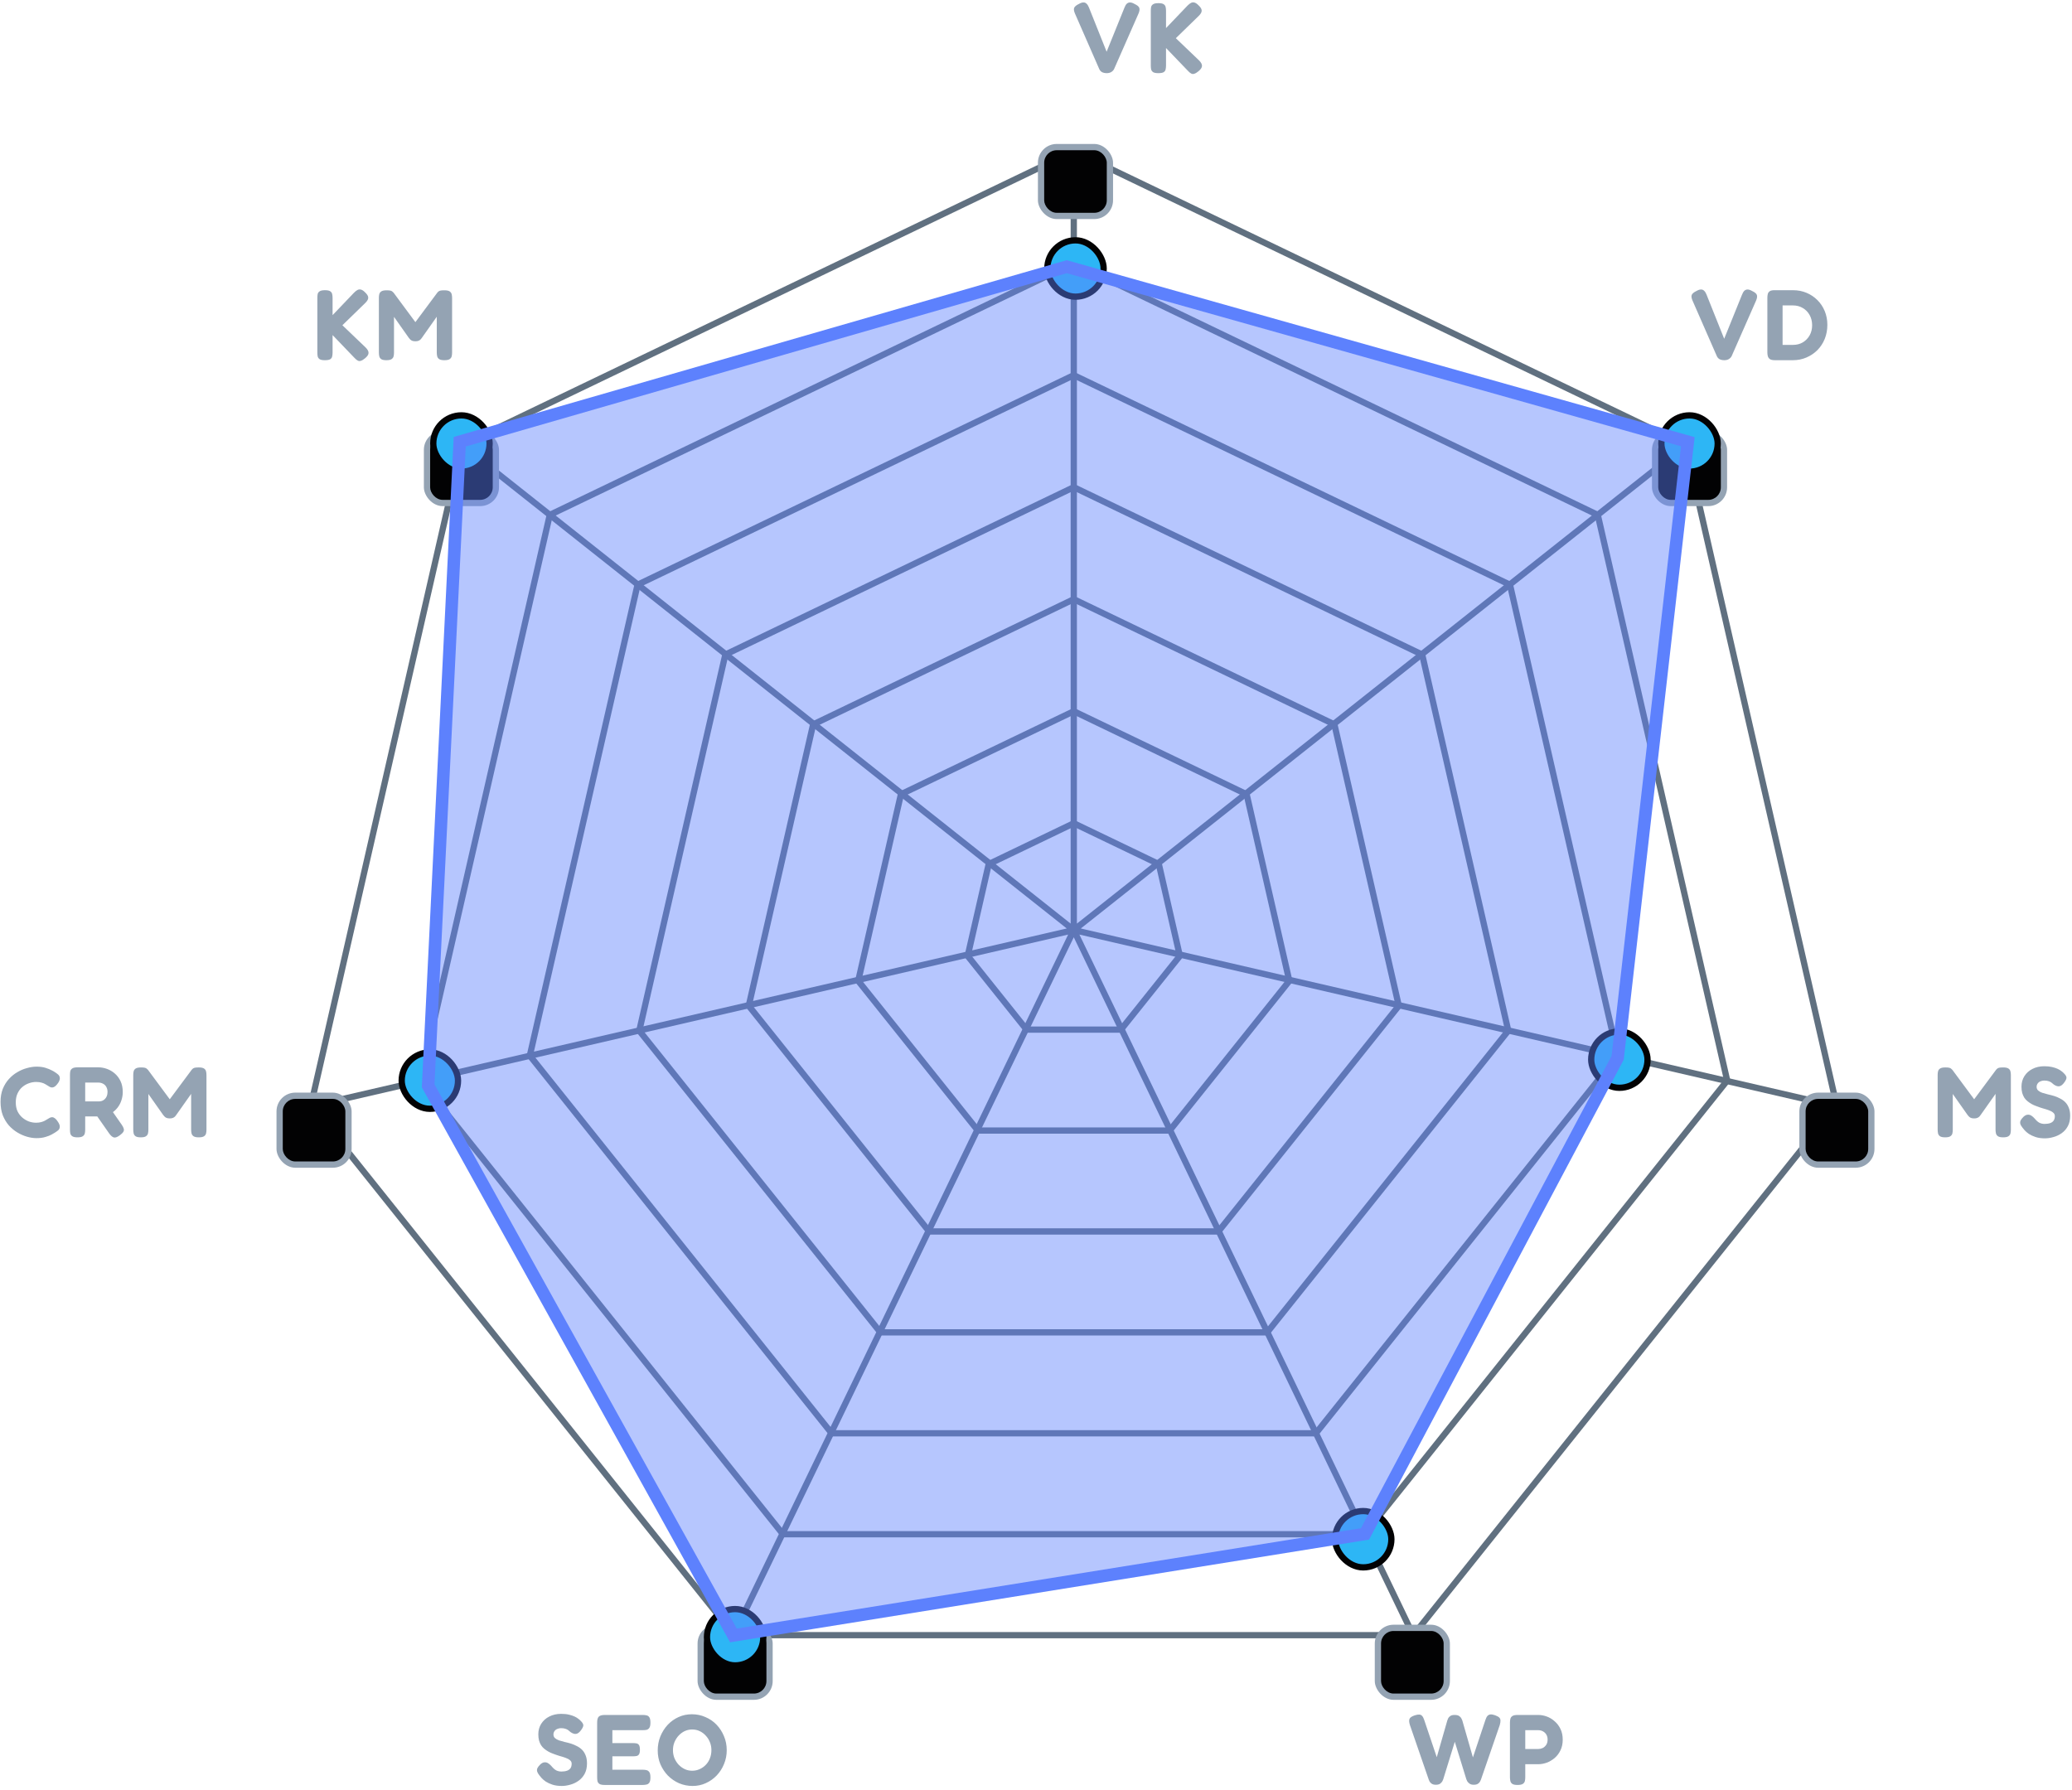 <svg width="331" height="286" viewBox="0 0 331 286" fill="none" xmlns="http://www.w3.org/2000/svg">
<path d="M73.441 70.852L171.535 148.593M171.535 148.593V23.872M171.535 148.593L269.629 70.852M171.535 148.593L293.732 176.837M171.535 148.593L225.907 261.568M171.535 148.593L117.162 261.289M171.535 148.593L49.337 176.837" stroke="#607080"/>
<path d="M157.944 138.06L171.535 131.53L185.125 138.06L188.481 152.731L179.077 164.497H163.992L154.588 152.731L157.944 138.06Z" stroke="#607080"/>
<path d="M143.921 126.902L171.535 113.633L199.149 126.902L205.968 156.714L186.859 180.622H156.21L137.101 156.714L143.921 126.902Z" stroke="#607080"/>
<path d="M129.897 115.743L171.535 95.736L213.173 115.743L223.456 160.696L194.642 196.747H148.427L119.613 160.696L129.897 115.743Z" stroke="#607080"/>
<path d="M115.873 104.584L171.535 77.839L227.196 104.584L240.943 164.679L202.425 212.871H140.644L102.126 164.679L115.873 104.584Z" stroke="#607080"/>
<path d="M101.849 93.426L171.535 59.942L241.22 93.426L258.431 168.661L210.208 228.996H132.862L84.638 168.661L101.849 93.426Z" stroke="#607080"/>
<path d="M87.825 82.267L171.535 42.045L255.244 82.267L275.918 172.644L217.99 245.121H125.079L67.151 172.644L87.825 82.267Z" stroke="#607080"/>
<path d="M73.801 71.108L171.535 24.148L269.268 71.108L293.406 176.626L225.773 261.246H117.296L49.663 176.626L73.801 71.108Z" stroke="#607080"/>
<g filter="url(#filter0_d_104_4111)">
<rect x="263.902" y="64.861" width="12" height="12" rx="3" fill="#94A3B3"/>
<rect x="264.902" y="65.861" width="10" height="10" rx="2" fill="#020203"/>
</g>
<g filter="url(#filter1_d_104_4111)">
<rect x="287.445" y="170.566" width="12" height="12" rx="3" fill="#94A3B3"/>
<rect x="288.445" y="171.566" width="10" height="10" rx="2" fill="#020203"/>
</g>
<g filter="url(#filter2_d_104_4111)">
<rect x="44.171" y="170.566" width="12" height="12" rx="3" fill="#94A3B3"/>
<rect x="45.171" y="171.566" width="10" height="10" rx="2" fill="#020203"/>
</g>
<g filter="url(#filter3_d_104_4111)">
<rect x="111.436" y="255.577" width="12" height="12" rx="3" fill="#94A3B3"/>
<rect x="112.436" y="256.577" width="10" height="10" rx="2" fill="#020203"/>
</g>
<g filter="url(#filter4_d_104_4111)">
<rect x="219.62" y="255.577" width="12" height="12" rx="3" fill="#94A3B3"/>
<rect x="220.62" y="256.577" width="10" height="10" rx="2" fill="#020203"/>
</g>
<g filter="url(#filter5_d_104_4111)">
<rect x="67.714" y="64.861" width="12" height="12" rx="3" fill="#94A3B3"/>
<rect x="68.714" y="65.861" width="10" height="10" rx="2" fill="#020203"/>
</g>
<path d="M176.814 11.688C176.515 11.688 176.259 11.634 176.046 11.528C175.843 11.41 175.694 11.24 175.598 11.016L171.726 2.168C171.555 1.773 171.513 1.469 171.598 1.256C171.694 1.032 171.945 0.824 172.35 0.632C172.627 0.472 172.862 0.392 173.054 0.392C173.257 0.381 173.427 0.445 173.566 0.584C173.715 0.712 173.843 0.909 173.95 1.176L176.782 8.264L179.63 1.224C179.737 0.946 179.859 0.738 179.998 0.6C180.147 0.461 180.323 0.392 180.526 0.392C180.729 0.392 180.969 0.472 181.246 0.632C181.705 0.845 181.961 1.069 182.014 1.304C182.078 1.528 182.025 1.832 181.854 2.216L177.982 11.016C177.886 11.218 177.731 11.384 177.518 11.512C177.315 11.629 177.081 11.688 176.814 11.688ZM185.039 11.688C184.655 11.688 184.378 11.634 184.207 11.528C184.036 11.41 183.93 11.256 183.887 11.064C183.855 10.872 183.839 10.674 183.839 10.472V1.704C183.839 1.501 183.855 1.309 183.887 1.128C183.93 0.936 184.036 0.786 184.207 0.68C184.378 0.562 184.66 0.504 185.055 0.504C185.46 0.504 185.743 0.562 185.903 0.68C186.074 0.797 186.175 0.946 186.207 1.128C186.25 1.309 186.271 1.506 186.271 1.72V4.488L189.695 0.904C189.908 0.69 190.1 0.541 190.271 0.456C190.452 0.37 190.634 0.354 190.815 0.408C191.007 0.461 191.21 0.594 191.423 0.808C191.786 1.138 191.967 1.432 191.967 1.688C191.978 1.933 191.828 2.21 191.519 2.52L187.839 6.104L191.551 9.656C191.882 9.986 192.036 10.285 192.015 10.552C192.004 10.808 191.818 11.085 191.455 11.384C191.199 11.597 190.975 11.73 190.783 11.784C190.602 11.848 190.431 11.832 190.271 11.736C190.111 11.65 189.93 11.496 189.727 11.272L186.271 7.672V10.488C186.271 10.69 186.25 10.888 186.207 11.08C186.175 11.261 186.074 11.41 185.903 11.528C185.732 11.634 185.444 11.688 185.039 11.688Z" fill="#94A3B3"/>
<path d="M275.469 57.549C275.17 57.549 274.914 57.496 274.701 57.389C274.498 57.272 274.349 57.101 274.253 56.877L270.381 48.029C270.21 47.634 270.168 47.33 270.253 47.117C270.349 46.893 270.6 46.685 271.005 46.493C271.282 46.333 271.517 46.253 271.709 46.253C271.912 46.242 272.082 46.306 272.221 46.445C272.37 46.573 272.498 46.77 272.605 47.037L275.437 54.125L278.285 47.085C278.392 46.808 278.514 46.6 278.653 46.461C278.802 46.322 278.978 46.253 279.181 46.253C279.384 46.253 279.624 46.333 279.901 46.493C280.36 46.706 280.616 46.93 280.669 47.165C280.733 47.389 280.68 47.693 280.509 48.077L276.637 56.877C276.541 57.08 276.386 57.245 276.173 57.373C275.97 57.49 275.736 57.549 275.469 57.549ZM283.55 57.549C283.177 57.549 282.905 57.49 282.734 57.373C282.574 57.256 282.467 57.106 282.414 56.925C282.361 56.733 282.334 56.53 282.334 56.317V47.565C282.334 47.362 282.355 47.17 282.398 46.989C282.441 46.797 282.547 46.642 282.718 46.525C282.889 46.408 283.171 46.354 283.566 46.365H286.446C287.214 46.365 287.929 46.504 288.59 46.781C289.251 47.058 289.833 47.448 290.334 47.949C290.835 48.45 291.225 49.037 291.502 49.709C291.779 50.381 291.918 51.112 291.918 51.901C291.918 52.701 291.779 53.448 291.502 54.141C291.225 54.824 290.835 55.421 290.334 55.933C289.833 56.434 289.246 56.829 288.574 57.117C287.913 57.405 287.187 57.549 286.398 57.549H283.55ZM284.766 55.101H286.446C287.022 55.101 287.539 54.968 287.998 54.701C288.457 54.424 288.819 54.05 289.086 53.581C289.353 53.112 289.486 52.573 289.486 51.965C289.486 51.357 289.353 50.813 289.086 50.333C288.819 49.853 288.457 49.48 287.998 49.213C287.539 48.936 287.017 48.797 286.43 48.797H284.766V55.101Z" fill="#94A3B3"/>
<path d="M310.738 181.71C310.354 181.71 310.077 181.651 309.906 181.534C309.746 181.417 309.645 181.267 309.602 181.086C309.56 180.894 309.538 180.691 309.538 180.478V171.726C309.538 171.523 309.56 171.337 309.602 171.166C309.645 170.985 309.752 170.835 309.922 170.718C310.093 170.601 310.376 170.542 310.77 170.542C311.037 170.542 311.24 170.558 311.378 170.59C311.517 170.622 311.618 170.67 311.682 170.734C311.746 170.787 311.816 170.851 311.89 170.926L315.49 175.79H315.25L318.866 170.926C318.952 170.819 319.037 170.739 319.122 170.686C319.208 170.633 319.314 170.595 319.442 170.574C319.581 170.553 319.773 170.542 320.018 170.542C320.402 170.542 320.68 170.601 320.85 170.718C321.021 170.835 321.128 170.99 321.17 171.182C321.213 171.363 321.234 171.555 321.234 171.758V180.51C321.234 180.713 321.213 180.905 321.17 181.086C321.128 181.267 321.021 181.417 320.85 181.534C320.68 181.651 320.397 181.71 320.002 181.71C319.618 181.71 319.341 181.651 319.17 181.534C319 181.417 318.893 181.262 318.85 181.07C318.808 180.878 318.786 180.681 318.786 180.478V174.766L316.402 178.142C316.36 178.195 316.301 178.27 316.226 178.366C316.152 178.451 316.045 178.526 315.906 178.59C315.778 178.654 315.602 178.686 315.378 178.686C315.144 178.686 314.957 178.654 314.818 178.59C314.69 178.526 314.589 178.451 314.514 178.366C314.44 178.281 314.376 178.206 314.322 178.142L311.954 174.782V180.51C311.954 180.713 311.933 180.905 311.89 181.086C311.848 181.267 311.741 181.417 311.57 181.534C311.41 181.651 311.133 181.71 310.738 181.71ZM326.674 181.87C326.108 181.87 325.612 181.801 325.186 181.662C324.77 181.523 324.412 181.358 324.114 181.166C323.826 180.963 323.596 180.766 323.426 180.574C323.255 180.382 323.138 180.238 323.074 180.142C322.892 179.907 322.78 179.705 322.738 179.534C322.695 179.353 322.716 179.171 322.802 178.99C322.898 178.809 323.058 178.611 323.282 178.398C323.506 178.206 323.714 178.105 323.906 178.094C324.108 178.073 324.306 178.121 324.498 178.238C324.69 178.355 324.876 178.521 325.058 178.734C325.314 179.043 325.564 179.262 325.81 179.39C326.066 179.507 326.332 179.566 326.61 179.566C326.962 179.566 327.26 179.523 327.506 179.438C327.751 179.353 327.938 179.219 328.066 179.038C328.194 178.846 328.258 178.606 328.258 178.318C328.258 178.083 328.167 177.897 327.986 177.758C327.815 177.609 327.58 177.481 327.282 177.374C326.994 177.267 326.668 177.166 326.306 177.07C325.954 176.963 325.602 176.841 325.25 176.702C325.004 176.617 324.77 176.51 324.546 176.382C324.322 176.254 324.108 176.11 323.906 175.95C323.703 175.79 323.527 175.598 323.378 175.374C323.239 175.15 323.127 174.894 323.042 174.606C322.967 174.318 322.93 173.987 322.93 173.614C322.93 172.985 323.084 172.425 323.394 171.934C323.703 171.443 324.13 171.059 324.674 170.782C325.228 170.494 325.863 170.35 326.578 170.35C327.058 170.35 327.474 170.393 327.826 170.478C328.188 170.563 328.492 170.665 328.738 170.782C328.983 170.899 329.175 171.017 329.314 171.134C329.463 171.241 329.564 171.326 329.618 171.39C329.916 171.667 330.082 171.907 330.114 172.11C330.146 172.302 330.034 172.574 329.778 172.926C329.511 173.299 329.244 173.507 328.978 173.55C328.722 173.593 328.428 173.502 328.098 173.278C327.97 173.161 327.842 173.054 327.714 172.958C327.586 172.862 327.431 172.787 327.25 172.734C327.079 172.67 326.85 172.638 326.562 172.638C326.391 172.638 326.231 172.665 326.082 172.718C325.932 172.761 325.804 172.825 325.698 172.91C325.591 172.995 325.506 173.102 325.442 173.23C325.378 173.347 325.346 173.481 325.346 173.63C325.346 173.875 325.426 174.073 325.586 174.222C325.756 174.371 325.975 174.494 326.242 174.59C326.519 174.675 326.823 174.761 327.154 174.846C327.495 174.921 327.842 175.011 328.194 175.118C328.514 175.225 328.823 175.358 329.122 175.518C329.42 175.667 329.687 175.859 329.922 176.094C330.156 176.329 330.343 176.622 330.482 176.974C330.631 177.326 330.706 177.758 330.706 178.27C330.706 178.91 330.583 179.459 330.338 179.918C330.092 180.377 329.767 180.75 329.362 181.038C328.956 181.326 328.519 181.534 328.05 181.662C327.58 181.801 327.122 181.87 326.674 181.87Z" fill="#94A3B3"/>
<path d="M5.816 181.838C5.347 181.838 4.851 181.763 4.328 181.614C3.806 181.465 3.294 181.241 2.792 180.942C2.291 180.643 1.832 180.265 1.416 179.806C1.011 179.337 0.686 178.793 0.44 178.174C0.206 177.545 0.088 176.83 0.088 176.03C0.088 175.262 0.206 174.579 0.44 173.982C0.686 173.374 1.011 172.846 1.416 172.398C1.822 171.95 2.275 171.582 2.776 171.294C3.278 170.995 3.795 170.777 4.328 170.638C4.862 170.489 5.368 170.414 5.848 170.414C6.392 170.414 6.867 170.478 7.272 170.606C7.678 170.734 8.008 170.867 8.264 171.006C8.52 171.134 8.68 171.225 8.744 171.278C8.936 171.395 9.118 171.529 9.288 171.678C9.459 171.827 9.55 172.025 9.56 172.27C9.56 172.398 9.534 172.526 9.48 172.654C9.438 172.771 9.368 172.899 9.272 173.038C9.102 173.283 8.936 173.465 8.776 173.582C8.627 173.689 8.472 173.742 8.312 173.742C8.184 173.742 8.062 173.71 7.944 173.646C7.838 173.582 7.699 173.497 7.528 173.39C7.454 173.337 7.347 173.273 7.208 173.198C7.07 173.113 6.883 173.038 6.648 172.974C6.414 172.899 6.115 172.862 5.752 172.862C5.379 172.862 5 172.931 4.616 173.07C4.243 173.198 3.896 173.395 3.576 173.662C3.256 173.929 3 174.27 2.808 174.686C2.616 175.091 2.52 175.566 2.52 176.11C2.52 176.675 2.616 177.161 2.808 177.566C3.011 177.971 3.272 178.307 3.592 178.574C3.912 178.841 4.259 179.043 4.632 179.182C5.016 179.31 5.39 179.374 5.752 179.374C6.072 179.374 6.344 179.342 6.568 179.278C6.803 179.214 7 179.139 7.16 179.054C7.331 178.958 7.475 178.873 7.592 178.798C7.71 178.723 7.827 178.654 7.944 178.59C8.072 178.526 8.2 178.494 8.328 178.494C8.478 178.494 8.627 178.553 8.776 178.67C8.936 178.787 9.096 178.974 9.256 179.23C9.352 179.369 9.427 179.507 9.48 179.646C9.534 179.774 9.555 179.902 9.544 180.03C9.544 180.254 9.459 180.441 9.288 180.59C9.118 180.729 8.936 180.857 8.744 180.974C8.659 181.017 8.494 181.113 8.248 181.262C8.003 181.401 7.678 181.529 7.272 181.646C6.867 181.774 6.382 181.838 5.816 181.838ZM12.378 181.71C11.994 181.71 11.716 181.651 11.546 181.534C11.375 181.417 11.268 181.262 11.226 181.07C11.194 180.878 11.178 180.681 11.178 180.478V171.726C11.178 171.523 11.194 171.331 11.226 171.15C11.268 170.969 11.375 170.819 11.546 170.702C11.716 170.585 11.999 170.526 12.394 170.526H15.722C16.159 170.526 16.607 170.606 17.066 170.766C17.524 170.926 17.946 171.171 18.33 171.502C18.714 171.833 19.023 172.243 19.258 172.734C19.492 173.225 19.61 173.806 19.61 174.478C19.61 174.926 19.54 175.358 19.402 175.774C19.274 176.19 19.076 176.574 18.81 176.926C18.543 177.278 18.212 177.582 17.818 177.838C17.423 178.083 16.97 178.259 16.458 178.366H13.61V180.494C13.61 180.697 13.588 180.894 13.546 181.086C13.503 181.267 13.396 181.417 13.226 181.534C13.055 181.651 12.772 181.71 12.378 181.71ZM19.13 181.39C18.735 181.678 18.42 181.79 18.186 181.726C17.951 181.662 17.706 181.454 17.45 181.102L14.634 177.07L17.37 176.718L19.434 179.678C19.615 179.934 19.727 180.153 19.77 180.334C19.823 180.515 19.796 180.686 19.69 180.846C19.594 181.006 19.407 181.187 19.13 181.39ZM13.61 175.966H15.834C15.983 175.966 16.138 175.939 16.298 175.886C16.458 175.822 16.602 175.731 16.73 175.614C16.858 175.497 16.964 175.342 17.05 175.15C17.135 174.958 17.178 174.729 17.178 174.462C17.178 174.153 17.114 173.886 16.986 173.662C16.868 173.438 16.698 173.267 16.474 173.15C16.25 173.022 15.988 172.958 15.69 172.958H13.61V175.966ZM22.487 181.71C22.103 181.71 21.826 181.651 21.655 181.534C21.495 181.417 21.394 181.267 21.351 181.086C21.308 180.894 21.287 180.691 21.287 180.478V171.726C21.287 171.523 21.308 171.337 21.351 171.166C21.394 170.985 21.5 170.835 21.671 170.718C21.842 170.601 22.124 170.542 22.519 170.542C22.786 170.542 22.988 170.558 23.127 170.59C23.266 170.622 23.367 170.67 23.431 170.734C23.495 170.787 23.564 170.851 23.639 170.926L27.239 175.79H26.999L30.615 170.926C30.7 170.819 30.786 170.739 30.871 170.686C30.956 170.633 31.063 170.595 31.191 170.574C31.33 170.553 31.522 170.542 31.767 170.542C32.151 170.542 32.428 170.601 32.599 170.718C32.77 170.835 32.876 170.99 32.919 171.182C32.962 171.363 32.983 171.555 32.983 171.758V180.51C32.983 180.713 32.962 180.905 32.919 181.086C32.876 181.267 32.77 181.417 32.599 181.534C32.428 181.651 32.146 181.71 31.751 181.71C31.367 181.71 31.09 181.651 30.919 181.534C30.748 181.417 30.642 181.262 30.599 181.07C30.556 180.878 30.535 180.681 30.535 180.478V174.766L28.151 178.142C28.108 178.195 28.05 178.27 27.975 178.366C27.9 178.451 27.794 178.526 27.655 178.59C27.527 178.654 27.351 178.686 27.127 178.686C26.892 178.686 26.706 178.654 26.567 178.59C26.439 178.526 26.338 178.451 26.263 178.366C26.188 178.281 26.124 178.206 26.071 178.142L23.703 174.782V180.51C23.703 180.713 23.682 180.905 23.639 181.086C23.596 181.267 23.49 181.417 23.319 181.534C23.159 181.651 22.882 181.71 22.487 181.71Z" fill="#94A3B3"/>
<path d="M51.897 57.549C51.513 57.549 51.236 57.496 51.065 57.389C50.894 57.272 50.788 57.117 50.745 56.925C50.713 56.733 50.697 56.536 50.697 56.333V47.565C50.697 47.362 50.713 47.17 50.745 46.989C50.788 46.797 50.894 46.648 51.065 46.541C51.236 46.424 51.518 46.365 51.913 46.365C52.318 46.365 52.601 46.424 52.761 46.541C52.932 46.658 53.033 46.808 53.065 46.989C53.108 47.17 53.129 47.368 53.129 47.581V50.349L56.553 46.765C56.766 46.552 56.958 46.402 57.129 46.317C57.31 46.232 57.492 46.216 57.673 46.269C57.865 46.322 58.068 46.456 58.281 46.669C58.644 47 58.825 47.293 58.825 47.549C58.836 47.794 58.686 48.072 58.377 48.381L54.697 51.965L58.409 55.517C58.74 55.848 58.894 56.146 58.873 56.413C58.862 56.669 58.676 56.946 58.313 57.245C58.057 57.458 57.833 57.592 57.641 57.645C57.46 57.709 57.289 57.693 57.129 57.597C56.969 57.512 56.788 57.357 56.585 57.133L53.129 53.533V56.349C53.129 56.552 53.108 56.749 53.065 56.941C53.033 57.122 52.932 57.272 52.761 57.389C52.59 57.496 52.302 57.549 51.897 57.549ZM61.725 57.549C61.341 57.549 61.063 57.49 60.893 57.373C60.733 57.256 60.631 57.106 60.589 56.925C60.546 56.733 60.525 56.53 60.525 56.317V47.565C60.525 47.362 60.546 47.176 60.589 47.005C60.631 46.824 60.738 46.674 60.909 46.557C61.079 46.44 61.362 46.381 61.757 46.381C62.023 46.381 62.226 46.397 62.365 46.429C62.503 46.461 62.605 46.509 62.669 46.573C62.733 46.626 62.802 46.69 62.877 46.765L66.477 51.629H66.237L69.853 46.765C69.938 46.658 70.023 46.578 70.109 46.525C70.194 46.472 70.301 46.434 70.429 46.413C70.567 46.392 70.759 46.381 71.005 46.381C71.389 46.381 71.666 46.44 71.837 46.557C72.007 46.674 72.114 46.829 72.157 47.021C72.199 47.202 72.221 47.394 72.221 47.597V56.349C72.221 56.552 72.199 56.744 72.157 56.925C72.114 57.106 72.007 57.256 71.837 57.373C71.666 57.49 71.383 57.549 70.989 57.549C70.605 57.549 70.327 57.49 70.157 57.373C69.986 57.256 69.879 57.101 69.837 56.909C69.794 56.717 69.773 56.52 69.773 56.317V50.605L67.389 53.981C67.346 54.034 67.287 54.109 67.213 54.205C67.138 54.29 67.031 54.365 66.893 54.429C66.765 54.493 66.589 54.525 66.365 54.525C66.13 54.525 65.943 54.493 65.805 54.429C65.677 54.365 65.575 54.29 65.501 54.205C65.426 54.12 65.362 54.045 65.309 53.981L62.941 50.621V56.349C62.941 56.552 62.919 56.744 62.877 56.925C62.834 57.106 62.727 57.256 62.557 57.373C62.397 57.49 62.119 57.549 61.725 57.549Z" fill="#94A3B3"/>
<path d="M229.378 285.146C229.1 285.146 228.882 285.092 228.722 284.986C228.562 284.879 228.444 284.756 228.37 284.618C228.306 284.479 228.263 284.383 228.242 284.33L225.234 275.61C225.095 275.162 225.074 274.831 225.17 274.618C225.266 274.394 225.543 274.207 226.002 274.058C226.3 273.962 226.54 273.919 226.722 273.93C226.914 273.94 227.068 274.015 227.186 274.154C227.314 274.292 227.426 274.511 227.522 274.81L229.522 280.746L231.202 274.89C231.234 274.783 231.282 274.66 231.346 274.522C231.42 274.383 231.538 274.26 231.698 274.154C231.858 274.047 232.082 273.994 232.37 273.994C232.7 273.994 232.946 274.052 233.106 274.17C233.276 274.287 233.394 274.415 233.458 274.554C233.522 274.692 233.57 274.799 233.602 274.874L235.298 280.778L237.282 274.826C237.378 274.527 237.484 274.308 237.602 274.17C237.73 274.02 237.89 273.935 238.082 273.914C238.284 273.892 238.535 273.935 238.834 274.042C239.154 274.159 239.378 274.282 239.506 274.41C239.634 274.538 239.698 274.698 239.698 274.89C239.708 275.071 239.671 275.311 239.586 275.61L236.578 284.33C236.556 284.394 236.508 284.495 236.434 284.634C236.37 284.762 236.258 284.879 236.098 284.986C235.948 285.092 235.724 285.146 235.426 285.146C235.138 285.146 234.908 285.082 234.738 284.954C234.567 284.826 234.444 284.692 234.37 284.554C234.306 284.404 234.263 284.303 234.242 284.25L232.402 278.282L230.562 284.25C230.551 284.303 230.508 284.404 230.434 284.554C230.359 284.703 230.236 284.842 230.066 284.97C229.906 285.087 229.676 285.146 229.378 285.146ZM242.428 285.178C242.033 285.178 241.75 285.119 241.58 285.002C241.42 284.884 241.318 284.73 241.276 284.538C241.233 284.346 241.212 284.148 241.212 283.946V275.21C241.212 275.007 241.233 274.815 241.276 274.634C241.318 274.442 241.425 274.287 241.596 274.17C241.766 274.052 242.049 273.994 242.444 273.994H245.724C246.172 273.994 246.62 274.074 247.068 274.234C247.526 274.394 247.948 274.644 248.332 274.986C248.726 275.316 249.041 275.727 249.276 276.218C249.521 276.708 249.644 277.284 249.644 277.946C249.644 278.596 249.521 279.167 249.276 279.658C249.041 280.148 248.726 280.559 248.332 280.89C247.948 281.21 247.526 281.455 247.068 281.626C246.609 281.786 246.156 281.866 245.708 281.866H243.66V283.962C243.66 284.164 243.638 284.362 243.596 284.554C243.553 284.735 243.446 284.884 243.276 285.002C243.105 285.119 242.822 285.178 242.428 285.178ZM243.66 279.434H245.724C245.958 279.434 246.188 279.386 246.412 279.29C246.646 279.183 246.838 279.018 246.988 278.794C247.148 278.57 247.228 278.282 247.228 277.93C247.228 277.631 247.164 277.37 247.036 277.146C246.908 276.922 246.726 276.746 246.492 276.618C246.268 276.49 246.006 276.426 245.708 276.426H243.66V279.434Z" fill="#94A3B3"/>
<path d="M89.74 285.338C89.174 285.338 88.678 285.268 88.251 285.13C87.835 284.991 87.478 284.826 87.18 284.634C86.891 284.431 86.662 284.234 86.492 284.042C86.321 283.85 86.204 283.706 86.139 283.61C85.958 283.375 85.846 283.172 85.803 283.002C85.761 282.82 85.782 282.639 85.868 282.458C85.963 282.276 86.124 282.079 86.347 281.866C86.572 281.674 86.779 281.572 86.972 281.562C87.174 281.54 87.371 281.588 87.564 281.706C87.755 281.823 87.942 281.988 88.124 282.202C88.379 282.511 88.63 282.73 88.876 282.858C89.132 282.975 89.398 283.034 89.675 283.034C90.028 283.034 90.326 282.991 90.572 282.906C90.817 282.82 91.004 282.687 91.132 282.506C91.26 282.314 91.323 282.074 91.323 281.786C91.323 281.551 91.233 281.364 91.052 281.226C90.881 281.076 90.646 280.948 90.347 280.842C90.059 280.735 89.734 280.634 89.371 280.538C89.019 280.431 88.668 280.308 88.316 280.17C88.07 280.084 87.835 279.978 87.612 279.85C87.388 279.722 87.174 279.578 86.972 279.418C86.769 279.258 86.593 279.066 86.444 278.842C86.305 278.618 86.193 278.362 86.108 278.074C86.033 277.786 85.996 277.455 85.996 277.082C85.996 276.452 86.15 275.892 86.46 275.402C86.769 274.911 87.195 274.527 87.74 274.25C88.294 273.962 88.929 273.818 89.644 273.818C90.124 273.818 90.54 273.86 90.891 273.946C91.254 274.031 91.558 274.132 91.803 274.25C92.049 274.367 92.241 274.484 92.379 274.602C92.529 274.708 92.63 274.794 92.683 274.858C92.982 275.135 93.147 275.375 93.18 275.578C93.212 275.77 93.1 276.042 92.844 276.394C92.577 276.767 92.31 276.975 92.043 277.018C91.787 277.06 91.494 276.97 91.163 276.746C91.035 276.628 90.907 276.522 90.779 276.426C90.651 276.33 90.497 276.255 90.316 276.202C90.145 276.138 89.915 276.106 89.627 276.106C89.457 276.106 89.297 276.132 89.147 276.186C88.998 276.228 88.87 276.292 88.763 276.378C88.657 276.463 88.572 276.57 88.507 276.698C88.444 276.815 88.412 276.948 88.412 277.098C88.412 277.343 88.492 277.54 88.651 277.69C88.822 277.839 89.041 277.962 89.308 278.058C89.585 278.143 89.889 278.228 90.219 278.314C90.561 278.388 90.907 278.479 91.26 278.586C91.579 278.692 91.889 278.826 92.188 278.986C92.486 279.135 92.753 279.327 92.987 279.562C93.222 279.796 93.409 280.09 93.547 280.442C93.697 280.794 93.772 281.226 93.772 281.738C93.772 282.378 93.649 282.927 93.403 283.386C93.158 283.844 92.833 284.218 92.427 284.506C92.022 284.794 91.585 285.002 91.115 285.13C90.646 285.268 90.188 285.338 89.74 285.338ZM96.594 285.178C96.21 285.178 95.933 285.124 95.762 285.018C95.591 284.9 95.484 284.746 95.442 284.554C95.41 284.362 95.394 284.164 95.394 283.962V275.21C95.394 274.74 95.484 274.42 95.666 274.25C95.847 274.079 96.172 273.994 96.642 273.994H102.69C102.903 273.994 103.1 274.015 103.282 274.058C103.463 274.09 103.612 274.191 103.73 274.362C103.847 274.532 103.906 274.82 103.906 275.226C103.906 275.61 103.847 275.887 103.73 276.058C103.612 276.228 103.458 276.335 103.266 276.378C103.084 276.41 102.887 276.426 102.674 276.426H97.826V278.49H101.122C101.335 278.49 101.522 278.506 101.682 278.538C101.852 278.57 101.986 278.66 102.082 278.81C102.178 278.959 102.226 279.21 102.226 279.562C102.226 279.892 102.178 280.132 102.082 280.282C101.986 280.431 101.852 280.522 101.682 280.554C101.511 280.586 101.314 280.602 101.09 280.602H97.826V282.746H102.69C102.903 282.746 103.1 282.767 103.282 282.81C103.463 282.852 103.612 282.959 103.73 283.13C103.847 283.29 103.906 283.572 103.906 283.978C103.906 284.362 103.847 284.639 103.73 284.81C103.612 284.98 103.458 285.082 103.266 285.114C103.084 285.156 102.887 285.178 102.674 285.178H96.594ZM110.655 285.338C109.887 285.338 109.162 285.194 108.479 284.906C107.807 284.607 107.215 284.202 106.703 283.69C106.202 283.167 105.802 282.564 105.503 281.882C105.215 281.199 105.071 280.463 105.071 279.674C105.071 278.874 105.21 278.127 105.487 277.434C105.775 276.73 106.165 276.111 106.655 275.578C107.157 275.044 107.738 274.628 108.399 274.33C109.061 274.031 109.77 273.882 110.527 273.882C111.295 273.882 112.015 274.031 112.687 274.33C113.37 274.618 113.962 275.023 114.463 275.546C114.965 276.068 115.359 276.676 115.647 277.37C115.946 278.063 116.095 278.815 116.095 279.626C116.095 280.404 115.951 281.14 115.663 281.834C115.386 282.516 114.997 283.124 114.495 283.658C113.994 284.18 113.413 284.591 112.751 284.89C112.101 285.188 111.402 285.338 110.655 285.338ZM110.575 282.906C111.002 282.906 111.402 282.82 111.775 282.65C112.149 282.479 112.474 282.25 112.751 281.962C113.039 281.663 113.258 281.316 113.407 280.922C113.567 280.516 113.647 280.079 113.647 279.61C113.647 279.162 113.567 278.74 113.407 278.346C113.247 277.94 113.023 277.588 112.735 277.29C112.458 276.98 112.133 276.74 111.759 276.57C111.397 276.399 111.002 276.314 110.575 276.314C110.159 276.314 109.765 276.399 109.391 276.57C109.029 276.74 108.703 276.98 108.415 277.29C108.138 277.588 107.914 277.94 107.743 278.346C107.583 278.74 107.503 279.167 107.503 279.626C107.503 280.074 107.583 280.5 107.743 280.906C107.914 281.3 108.138 281.647 108.415 281.946C108.703 282.244 109.029 282.479 109.391 282.65C109.754 282.82 110.149 282.906 110.575 282.906Z" fill="#94A3B3"/>
<rect x="112.936" y="257.077" width="9" height="9" rx="4.5" fill="#2DB6F5" stroke="#020203"/>
<rect x="213.272" y="241.417" width="9" height="9" rx="4.5" fill="#2DB6F5" stroke="#020203"/>
<rect x="254.192" y="164.795" width="9" height="9" rx="4.5" fill="#2DB6F5" stroke="#020203"/>
<rect x="265.402" y="66.361" width="9" height="9" rx="4.5" fill="#2DB6F5" stroke="#020203"/>
<rect x="167.308" y="38.397" width="9" height="9" rx="4.5" fill="#2DB6F5" stroke="#020203"/>
<rect x="69.214" y="66.361" width="9" height="9" rx="4.5" fill="#2DB6F5" stroke="#020203"/>
<rect x="64.169" y="168.151" width="9" height="9" rx="4.5" fill="#2DB6F5" stroke="#020203"/>
<path d="M73.44 70.573L68.396 173.481L117.162 261.289L218.059 245.069L258.418 169.007L269.629 70.573L170.414 42.608L73.44 70.573Z" fill="#5D81FD" fill-opacity="0.45" stroke="#5D81FD" stroke-width="2"/>
<g filter="url(#filter6_d_104_4111)">
<rect x="165.808" y="19" width="12" height="12" rx="3" fill="#94A3B3"/>
<rect x="166.808" y="20" width="10" height="10" rx="2" fill="#020203"/>
</g>
<defs>
<filter id="filter0_d_104_4111" x="254.902" y="59.861" width="29.453" height="29.423" filterUnits="userSpaceOnUse" color-interpolation-filters="sRGB">
<feFlood flood-opacity="0" result="BackgroundImageFix"/>
<feColorMatrix in="SourceAlpha" type="matrix" values="0 0 0 0 0 0 0 0 0 0 0 0 0 0 0 0 0 0 127 0" result="hardAlpha"/>
<feOffset dy="4"/>
<feGaussianBlur stdDeviation="4"/>
<feColorMatrix type="matrix" values="0 0 0 0 0.486 0 0 0 0 0.302 0 0 0 0 1 0 0 0 0.16 0"/>
<feBlend mode="multiply" in2="BackgroundImageFix" result="effect1_dropShadow_104_4111"/>
<feBlend mode="normal" in="SourceGraphic" in2="effect1_dropShadow_104_4111" result="shape"/>
</filter>
<filter id="filter1_d_104_4111" x="278.445" y="165.566" width="29.453" height="29.423" filterUnits="userSpaceOnUse" color-interpolation-filters="sRGB">
<feFlood flood-opacity="0" result="BackgroundImageFix"/>
<feColorMatrix in="SourceAlpha" type="matrix" values="0 0 0 0 0 0 0 0 0 0 0 0 0 0 0 0 0 0 127 0" result="hardAlpha"/>
<feOffset dy="4"/>
<feGaussianBlur stdDeviation="4"/>
<feColorMatrix type="matrix" values="0 0 0 0 0.486 0 0 0 0 0.302 0 0 0 0 1 0 0 0 0.16 0"/>
<feBlend mode="multiply" in2="BackgroundImageFix" result="effect1_dropShadow_104_4111"/>
<feBlend mode="normal" in="SourceGraphic" in2="effect1_dropShadow_104_4111" result="shape"/>
</filter>
<filter id="filter2_d_104_4111" x="35.171" y="165.566" width="29.453" height="29.423" filterUnits="userSpaceOnUse" color-interpolation-filters="sRGB">
<feFlood flood-opacity="0" result="BackgroundImageFix"/>
<feColorMatrix in="SourceAlpha" type="matrix" values="0 0 0 0 0 0 0 0 0 0 0 0 0 0 0 0 0 0 127 0" result="hardAlpha"/>
<feOffset dy="4"/>
<feGaussianBlur stdDeviation="4"/>
<feColorMatrix type="matrix" values="0 0 0 0 0.486 0 0 0 0 0.302 0 0 0 0 1 0 0 0 0.16 0"/>
<feBlend mode="multiply" in2="BackgroundImageFix" result="effect1_dropShadow_104_4111"/>
<feBlend mode="normal" in="SourceGraphic" in2="effect1_dropShadow_104_4111" result="shape"/>
</filter>
<filter id="filter3_d_104_4111" x="102.436" y="250.577" width="29.453" height="29.423" filterUnits="userSpaceOnUse" color-interpolation-filters="sRGB">
<feFlood flood-opacity="0" result="BackgroundImageFix"/>
<feColorMatrix in="SourceAlpha" type="matrix" values="0 0 0 0 0 0 0 0 0 0 0 0 0 0 0 0 0 0 127 0" result="hardAlpha"/>
<feOffset dy="4"/>
<feGaussianBlur stdDeviation="4"/>
<feColorMatrix type="matrix" values="0 0 0 0 0.486 0 0 0 0 0.302 0 0 0 0 1 0 0 0 0.16 0"/>
<feBlend mode="multiply" in2="BackgroundImageFix" result="effect1_dropShadow_104_4111"/>
<feBlend mode="normal" in="SourceGraphic" in2="effect1_dropShadow_104_4111" result="shape"/>
</filter>
<filter id="filter4_d_104_4111" x="210.62" y="250.577" width="29.453" height="29.423" filterUnits="userSpaceOnUse" color-interpolation-filters="sRGB">
<feFlood flood-opacity="0" result="BackgroundImageFix"/>
<feColorMatrix in="SourceAlpha" type="matrix" values="0 0 0 0 0 0 0 0 0 0 0 0 0 0 0 0 0 0 127 0" result="hardAlpha"/>
<feOffset dy="4"/>
<feGaussianBlur stdDeviation="4"/>
<feColorMatrix type="matrix" values="0 0 0 0 0.486 0 0 0 0 0.302 0 0 0 0 1 0 0 0 0.16 0"/>
<feBlend mode="multiply" in2="BackgroundImageFix" result="effect1_dropShadow_104_4111"/>
<feBlend mode="normal" in="SourceGraphic" in2="effect1_dropShadow_104_4111" result="shape"/>
</filter>
<filter id="filter5_d_104_4111" x="58.714" y="59.861" width="29.453" height="29.423" filterUnits="userSpaceOnUse" color-interpolation-filters="sRGB">
<feFlood flood-opacity="0" result="BackgroundImageFix"/>
<feColorMatrix in="SourceAlpha" type="matrix" values="0 0 0 0 0 0 0 0 0 0 0 0 0 0 0 0 0 0 127 0" result="hardAlpha"/>
<feOffset dy="4"/>
<feGaussianBlur stdDeviation="4"/>
<feColorMatrix type="matrix" values="0 0 0 0 0.486 0 0 0 0 0.302 0 0 0 0 1 0 0 0 0.16 0"/>
<feBlend mode="multiply" in2="BackgroundImageFix" result="effect1_dropShadow_104_4111"/>
<feBlend mode="normal" in="SourceGraphic" in2="effect1_dropShadow_104_4111" result="shape"/>
</filter>
<filter id="filter6_d_104_4111" x="156.808" y="14" width="29.453" height="29.423" filterUnits="userSpaceOnUse" color-interpolation-filters="sRGB">
<feFlood flood-opacity="0" result="BackgroundImageFix"/>
<feColorMatrix in="SourceAlpha" type="matrix" values="0 0 0 0 0 0 0 0 0 0 0 0 0 0 0 0 0 0 127 0" result="hardAlpha"/>
<feOffset dy="4"/>
<feGaussianBlur stdDeviation="4"/>
<feColorMatrix type="matrix" values="0 0 0 0 0.486 0 0 0 0 0.302 0 0 0 0 1 0 0 0 0.16 0"/>
<feBlend mode="multiply" in2="BackgroundImageFix" result="effect1_dropShadow_104_4111"/>
<feBlend mode="normal" in="SourceGraphic" in2="effect1_dropShadow_104_4111" result="shape"/>
</filter>
</defs>
</svg>
